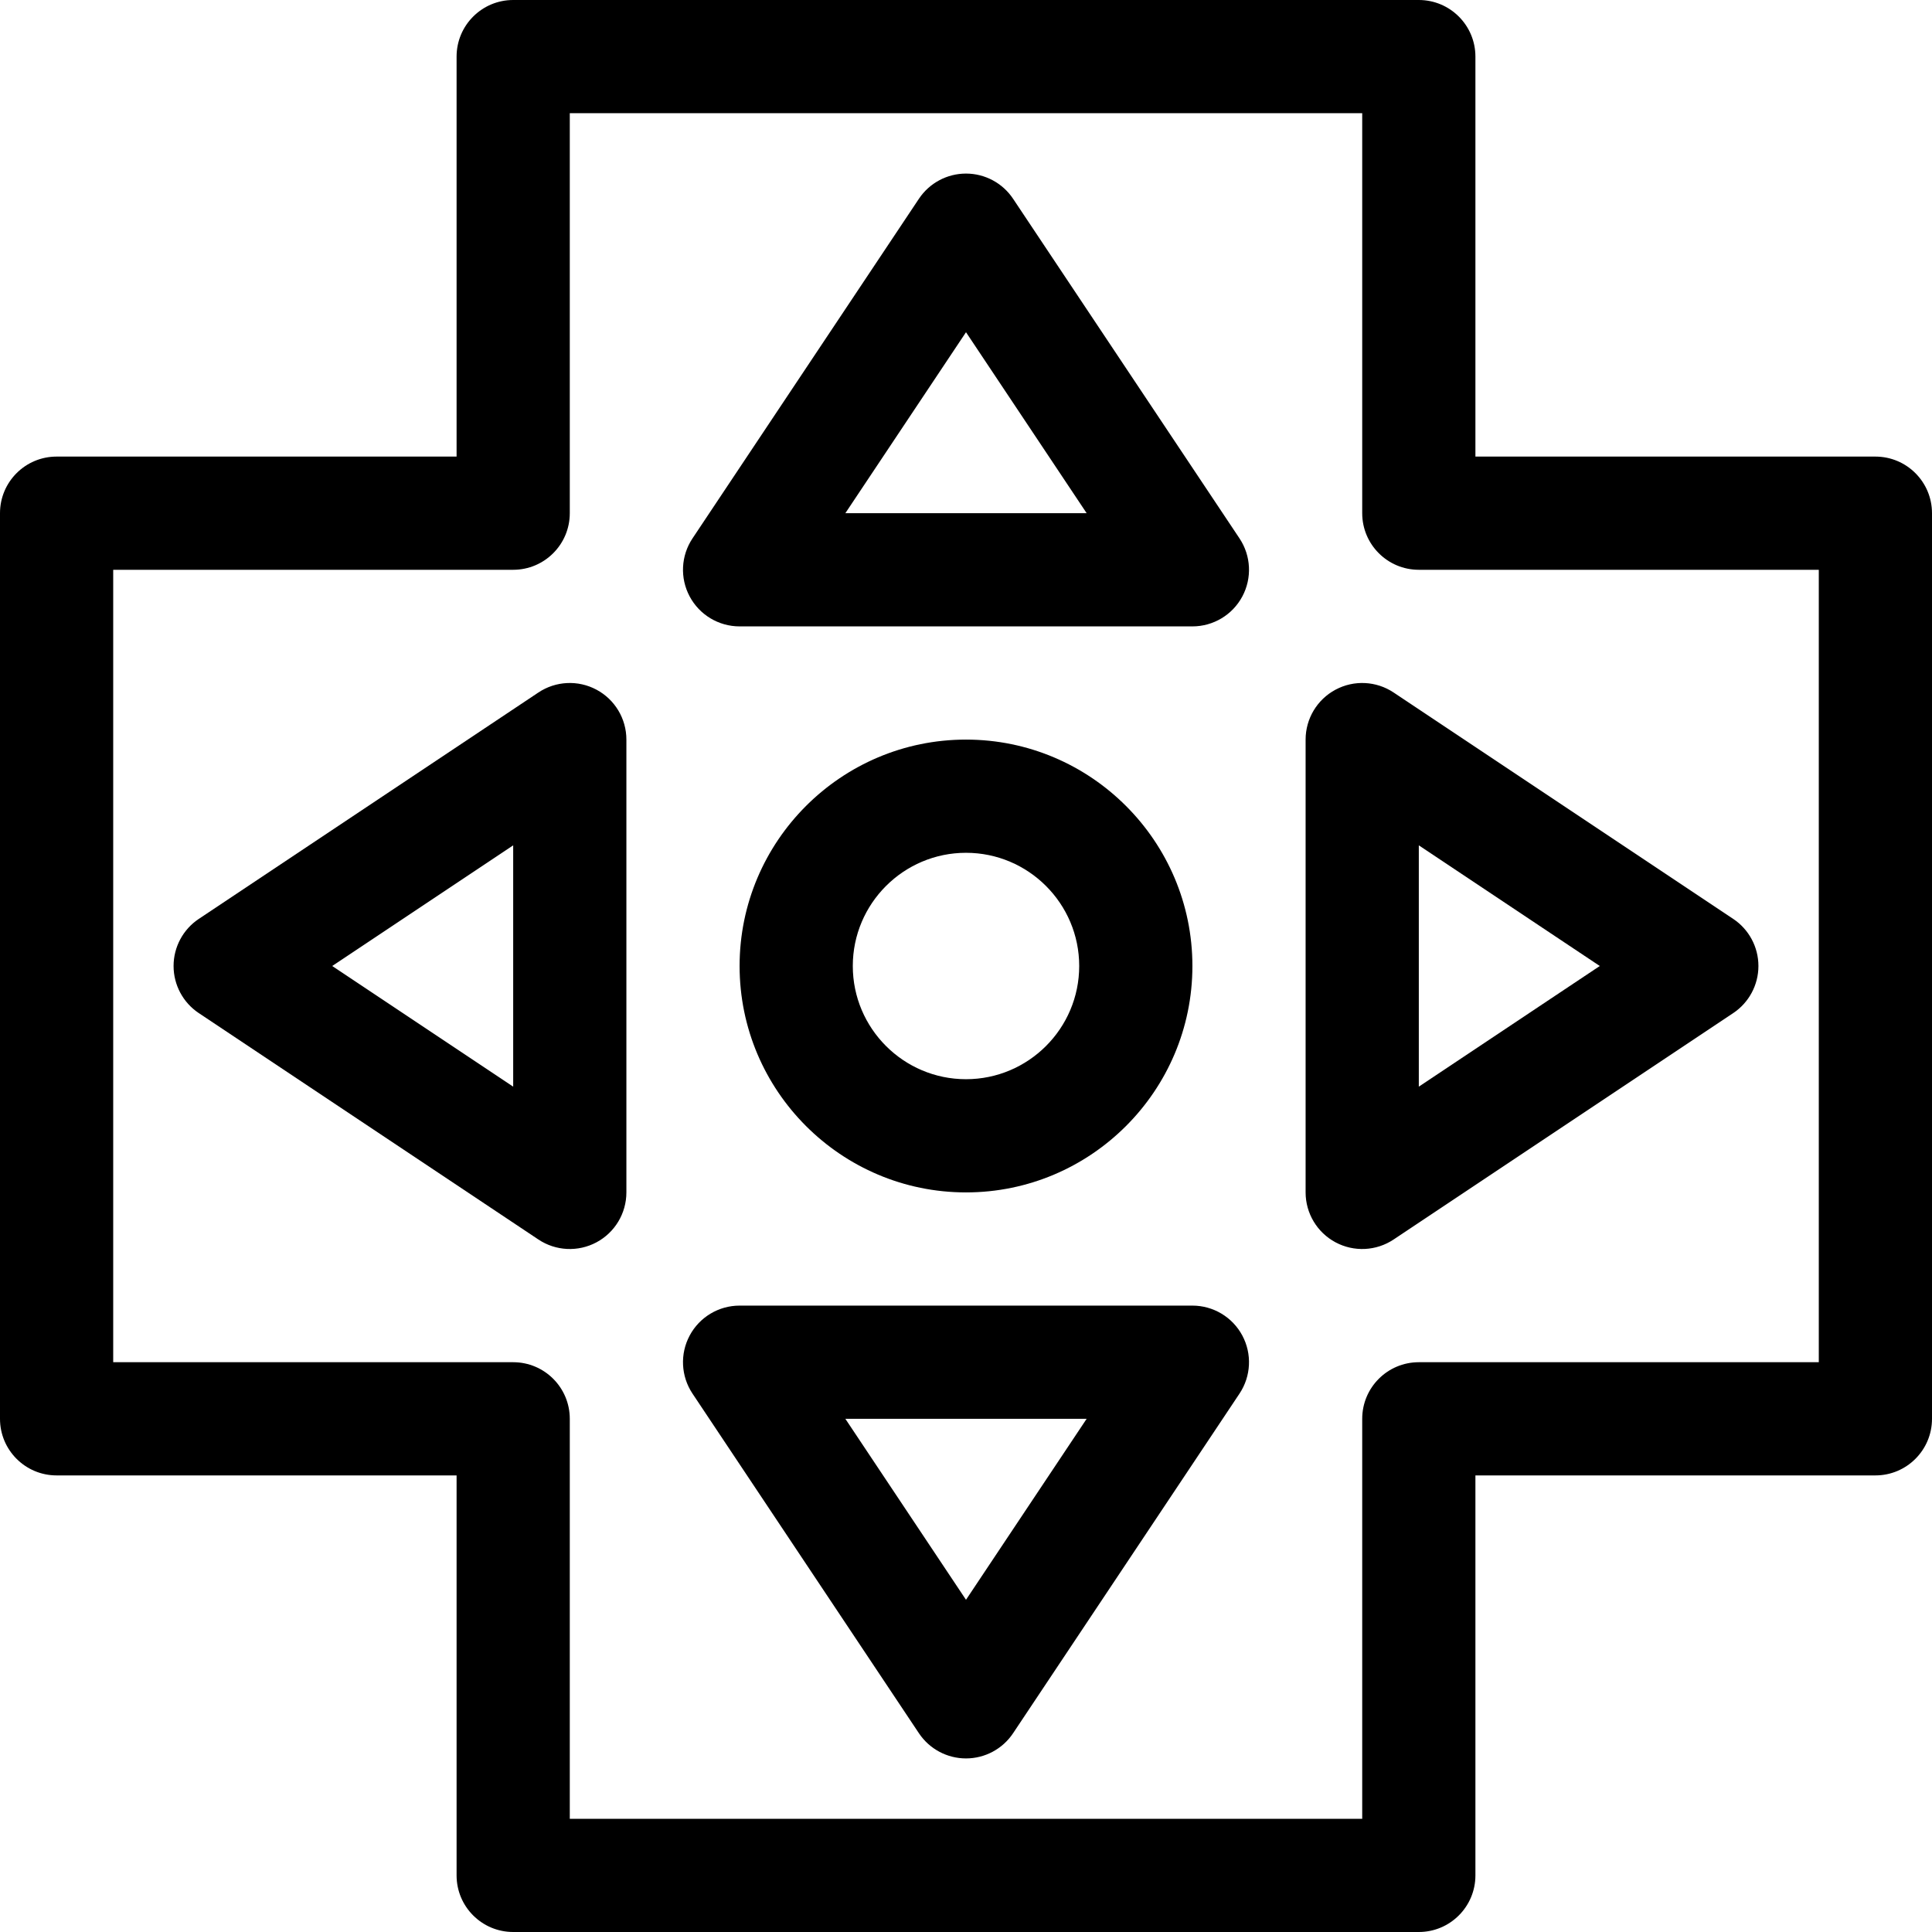 <?xml version="1.0" encoding="iso-8859-1"?>
<!-- Generator: Adobe Illustrator 21.0.0, SVG Export Plug-In . SVG Version: 6.00 Build 0)  -->
<svg xmlns="http://www.w3.org/2000/svg" xmlns:xlink="http://www.w3.org/1999/xlink" version="1.1" id="Capa_1" x="0px" y="0px" viewBox="0 0 512 512" style="enable-background:new 0 0 512 512;" xml:space="preserve" width="512" height="512">
<g>
	<path d="M316,256c0-33.084-26.916-60-60-60s-60,26.916-60,60s26.916,60,60,60S316,289.084,316,256z M226,256   c0-16.542,13.458-30,30-30s30,13.458,30,30s-13.458,30-30,30S226,272.542,226,256z"/>
	<path d="M268.481,52.68C265.699,48.506,261.015,46,256,46s-9.699,2.506-12.481,6.68l-60,90c-3.068,4.603-3.354,10.521-0.744,15.398   c2.61,4.877,7.693,7.922,13.225,7.922h120c5.532,0,10.615-3.045,13.225-7.922c2.61-4.877,2.324-10.796-0.744-15.398L268.481,52.68z    M224.028,136L256,88.042L287.972,136H224.028z"/>
	<path d="M316,346H196c-5.532,0-10.615,3.045-13.225,7.922c-2.61,4.877-2.324,10.796,0.744,15.398l60,90   c2.782,4.173,7.466,6.68,12.481,6.68s9.699-2.506,12.481-6.68l60-90c3.068-4.603,3.354-10.521,0.744-15.398   C326.615,349.045,321.532,346,316,346z M256,423.958L224.028,376h63.944L256,423.958z"/>
	<path d="M353.922,182.775C349.045,185.385,346,190.468,346,196v120c0,5.532,3.045,10.615,7.922,13.225   c4.878,2.61,10.795,2.324,15.398-0.744l90-60c4.173-2.782,6.68-7.466,6.68-12.481s-2.506-9.699-6.68-12.481l-90-60   C364.718,180.451,358.8,180.164,353.922,182.775z M376,224.028L423.958,256L376,287.972V224.028z"/>
	<path d="M158.078,182.775c-4.878-2.61-10.796-2.324-15.398,0.744l-90,60C48.506,246.301,46,250.985,46,256s2.506,9.699,6.68,12.481   l90,60c4.6,3.067,10.519,3.356,15.398,0.744c4.877-2.61,7.922-7.693,7.922-13.225V196C166,190.468,162.955,185.385,158.078,182.775   z M136,287.972L88.042,256L136,224.028V287.972z"/>
	<path d="M497,121H391V15c0-8.284-6.716-15-15-15H136c-8.284,0-15,6.716-15,15v106H15c-8.284,0-15,6.716-15,15v240   c0,8.284,6.716,15,15,15h106v106c0,8.284,6.716,15,15,15h240c8.284,0,15-6.716,15-15V391h106c8.284,0,15-6.716,15-15V136   C512,127.716,505.284,121,497,121z M482,361H376c-8.284,0-15,6.716-15,15v106H151V376c0-8.284-6.716-15-15-15H30V151h106   c8.284,0,15-6.716,15-15V30h210v106c0,8.284,6.716,15,15,15h106V361z"/>
</g>















</svg>
